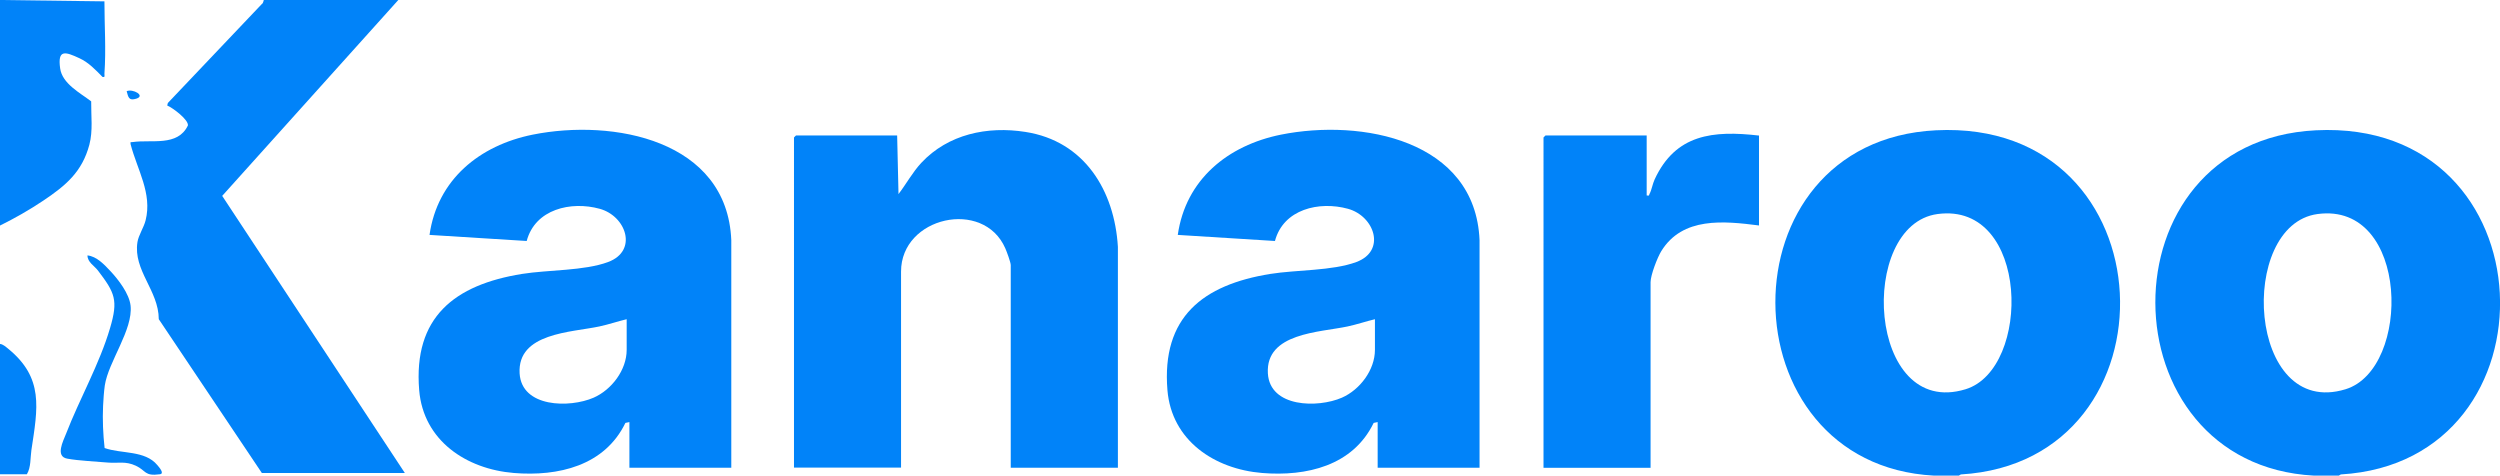 <?xml version="1.0" encoding="UTF-8"?><svg id="Capa_1" xmlns="http://www.w3.org/2000/svg" viewBox="0 0 275.54 52.42"><defs><style>.cls-1{fill:#0183f9;}</style></defs><path class="cls-1" d="M13.96,10.05c.67-.3,2.13.5,1.05.83-.82.25-.87-.17-1.05-.83Z"/><path class="cls-1" d="M80.6,51.55h-11.23v-5.03l-.44.09c-2.29,4.73-7.4,5.92-12.3,5.52-5.23-.43-9.97-3.56-10.43-9.13-.66-8.05,3.9-11.61,11.34-12.81,2.87-.46,6.85-.33,9.48-1.31,3.32-1.23,2-5.07-.93-5.87-3.17-.87-7.11.04-8.04,3.55l-10.71-.67c.87-6.11,5.52-9.87,11.37-11.05,8.88-1.78,21.43.58,21.89,11.63v25.07ZM69.08,35.18c-1.01.24-1.99.58-3.02.8-3.09.66-9.05.7-8.79,5.17.22,3.77,5.5,3.84,8.16,2.68,1.98-.87,3.64-3.05,3.64-5.27v-3.37Z"/><path class="cls-1" d="M43.9,0l-19.41,21.59,20.13,30.54h-15.76l-11.36-16.95c-.01-3.17-2.84-5.37-2.35-8.5.12-.76.7-1.6.9-2.4.75-2.98-.94-5.6-1.66-8.4-.02-.3,0-.19.22-.22,2.08-.31,4.97.53,6.1-1.83.09-.63-1.67-1.95-2.28-2.2l.07-.28L28.87.43c.15-.06.18-.43.21-.43h14.82Z"/><path class="cls-1" d="M0,0l11.51.15c0,2.71.19,5.26,0,7.97-.01.21.11.42-.21.36-.77-.78-1.52-1.59-2.54-2.06-1.57-.73-2.43-1.01-2.13,1.12.23,1.68,2.2,2.7,3.42,3.63-.02,1.59.21,3.23-.2,4.78-.8,3-2.6,4.5-5.06,6.15-1.5,1.01-3.17,1.96-4.79,2.76V0Z"/><path class="cls-1" d="M11.53,49.38c1.86.66,4.44.23,5.81,1.88.18.22.83.93.29,1.01-1.73.24-1.5-.4-2.66-.94s-1.95-.25-3.1-.35c-1.33-.12-3.22-.2-4.46-.43-1.34-.24-.45-1.93-.14-2.72,1.49-3.86,3.69-7.69,4.86-11.67.91-3.08.55-3.87-1.34-6.35-.39-.51-1.15-.91-1.15-1.66,1.02.11,1.85,1.01,2.52,1.72.89.95,2.08,2.49,2.23,3.81.29,2.66-2.45,6.19-2.84,8.8-.09.62-.16,1.6-.19,2.25-.07,1.55,0,3.13.17,4.66Z"/><path class="cls-1" d="M0,52.27v-14.36c.32.02.63.31.87.5,3.99,3.24,3.29,6.55,2.59,11.2-.12.82-.04,1.92-.5,2.66H0Z"/><path class="cls-1" d="M257.77,52.42h-2.73c-23.14-1.22-23.56-36.88.21-38.06,25.97-1.3,27.16,36.5,2.75,37.93l-.23.13ZM255.43,23.59c-8.87,1.2-7.74,22.63,3.09,19.31,7.3-2.24,7.07-20.68-3.09-19.31Z"/><path class="cls-1" d="M193.87,14.94v9.91c-3.86-.49-8.42-.98-10.77,2.83-.43.7-1.18,2.64-1.18,3.42v20.46h-11.8V15.15l.22-.22h11.15v6.61c.33.06.23-.01.32-.18.23-.42.33-1.1.56-1.59,2.31-4.99,6.44-5.41,11.49-4.83Z"/><path class="cls-1" d="M215.89,52.42h-2.73c-23.14-1.22-23.56-36.88.21-38.06,25.97-1.3,27.16,36.5,2.75,37.93l-.23.13ZM213.55,23.59c-8.87,1.2-7.74,22.63,3.09,19.31,7.3-2.24,7.07-20.68-3.09-19.31Z"/><path class="cls-1" d="M123.2,51.55h-11.8v-22.33c0-.3-.44-1.49-.6-1.85-2.4-5.51-11.49-3.48-11.49,2.56v21.61h-11.8V15.15l.22-.22h11.15l.15,6.46c.86-1.12,1.54-2.4,2.52-3.45,2.96-3.16,7.28-4.06,11.47-3.4,6.5,1.01,9.82,6.46,10.19,12.67v24.34Z"/><path class="cls-1" d="M163.07,51.55h-11.23v-5.03l-.44.09c-2.29,4.73-7.4,5.92-12.3,5.52-5.23-.43-9.97-3.56-10.43-9.13-.66-8.05,3.9-11.61,11.34-12.81,2.87-.46,6.85-.33,9.48-1.31,3.32-1.23,2-5.07-.93-5.87-3.17-.87-7.11.04-8.04,3.55l-10.71-.67c.87-6.11,5.52-9.87,11.37-11.05,8.88-1.78,21.43.58,21.89,11.63v25.07ZM151.55,35.18c-1.01.24-1.99.58-3.02.8-3.09.66-9.05.7-8.79,5.17.22,3.77,5.5,3.84,8.16,2.68,1.98-.87,3.64-3.05,3.64-5.27v-3.37Z"/></svg>